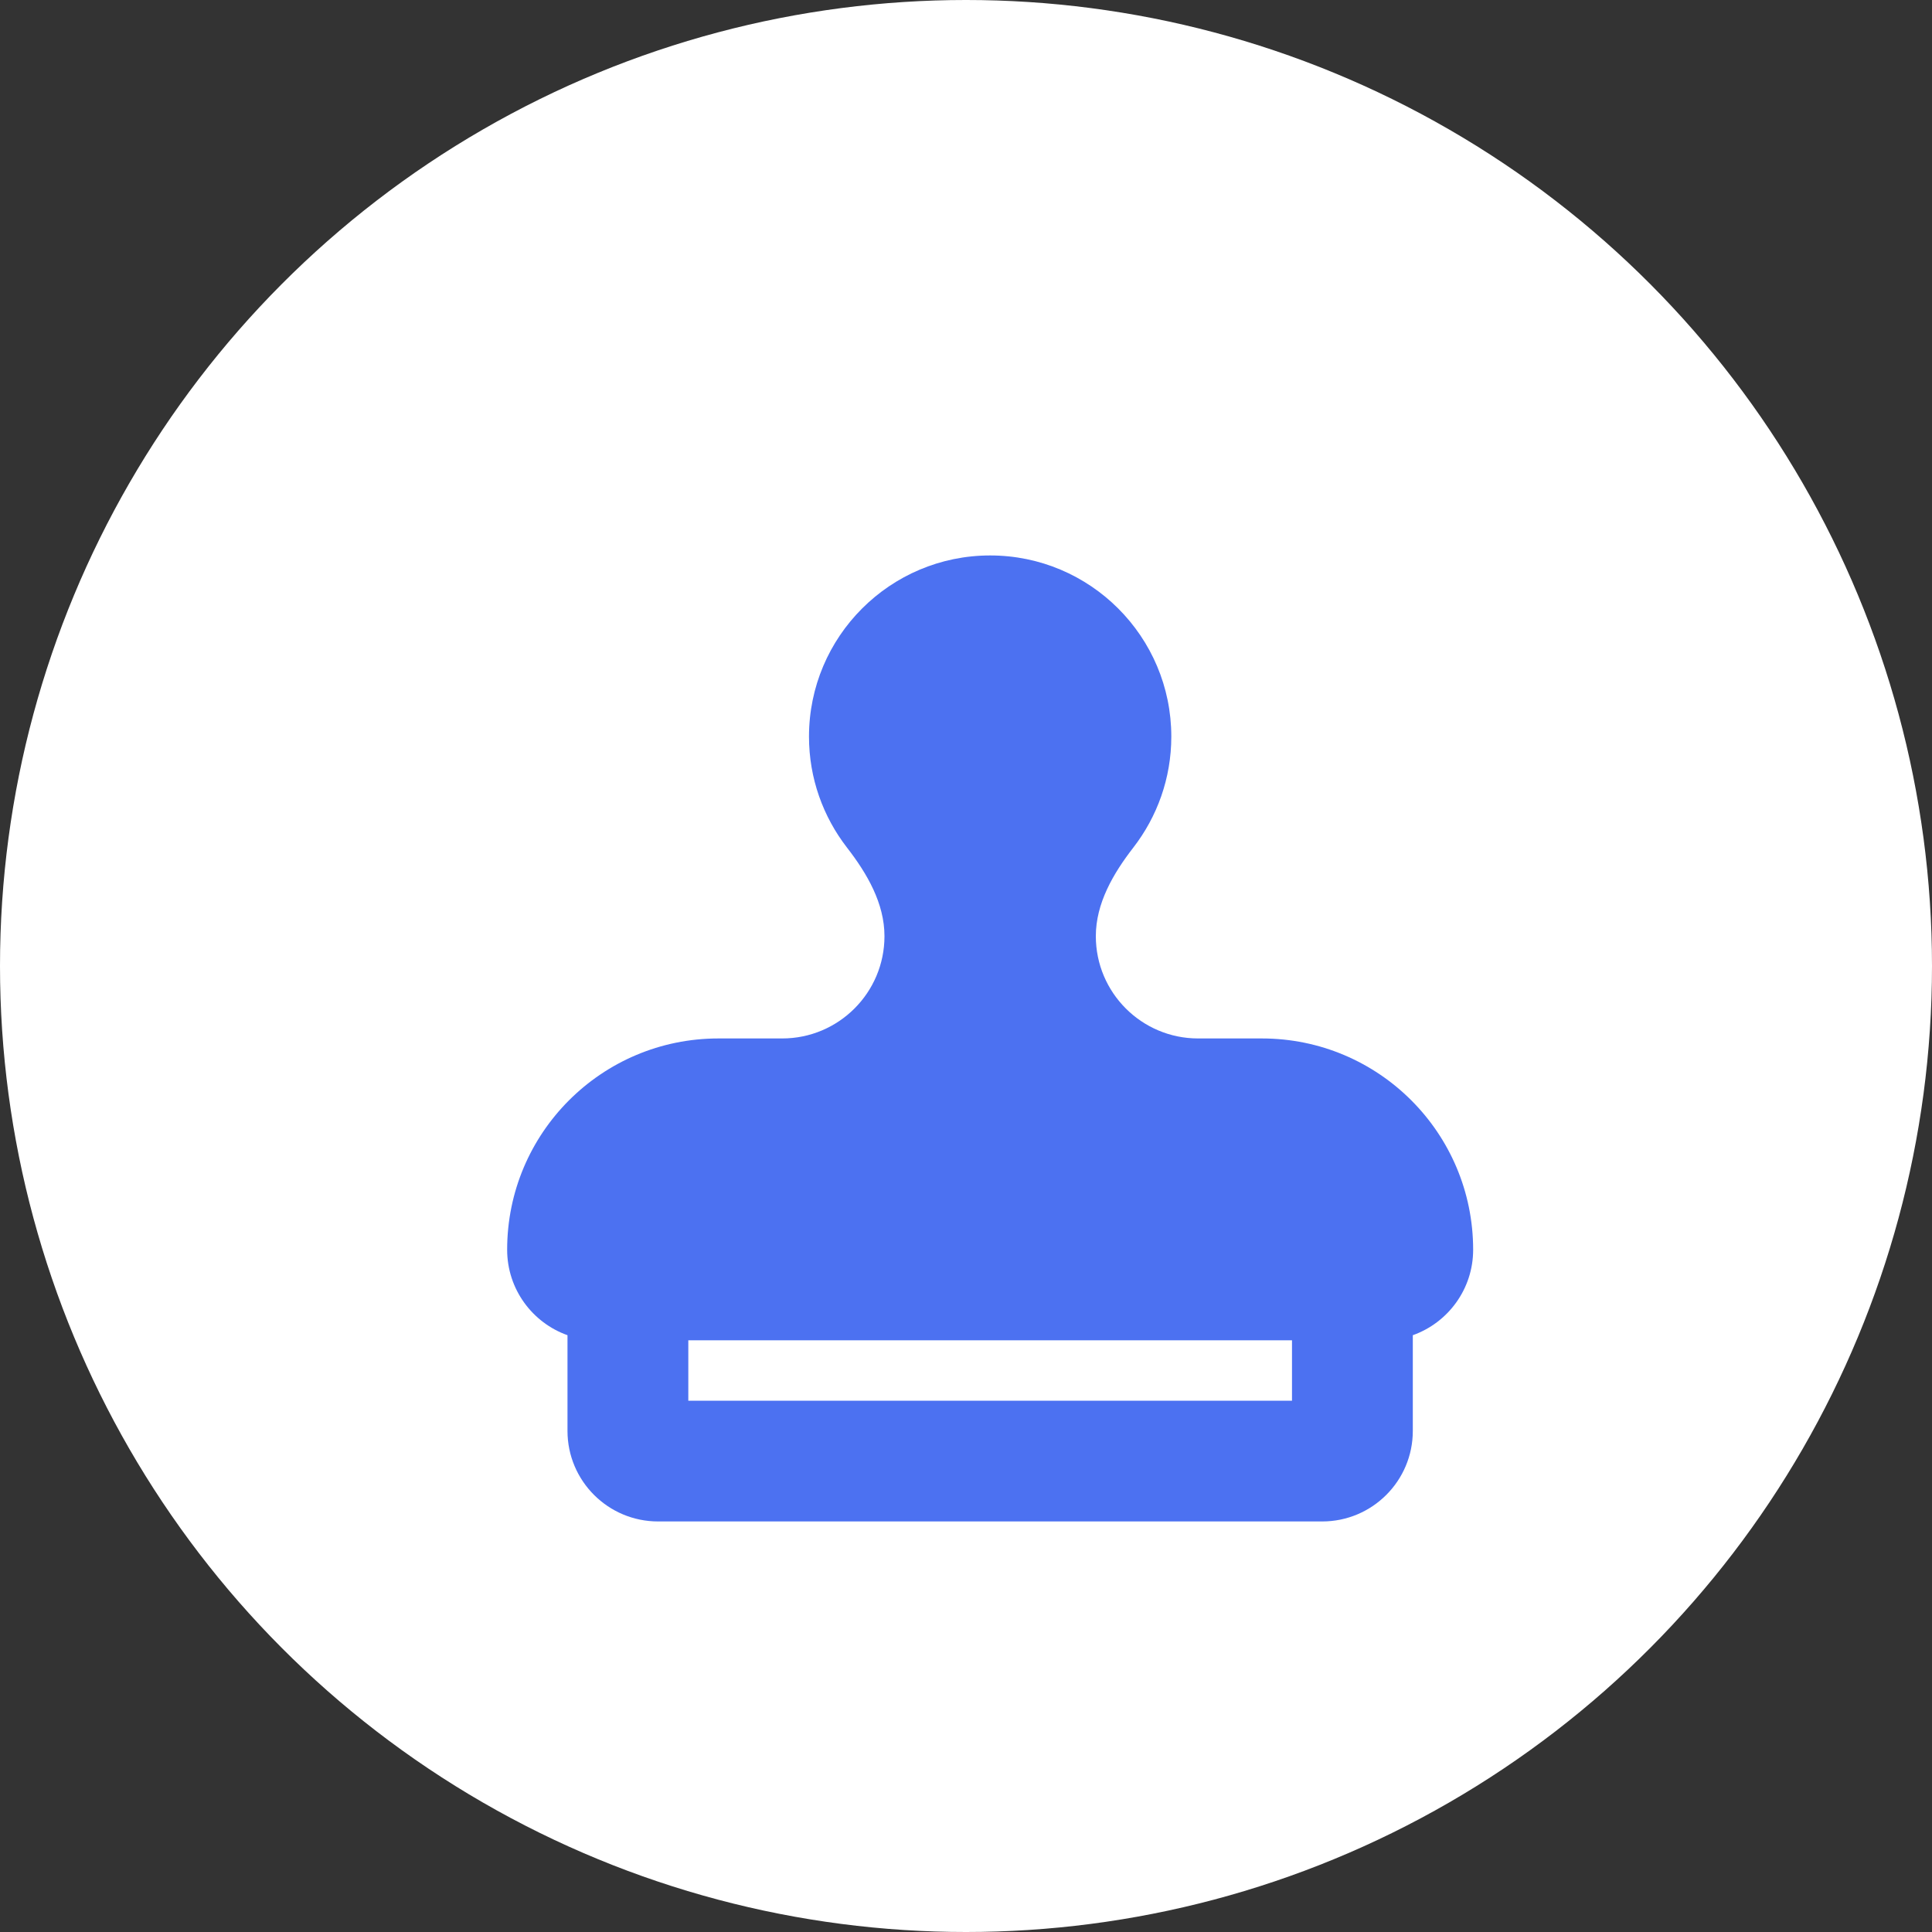 <svg width="30" height="30" viewBox="0 0 30 30" fill="none" xmlns="http://www.w3.org/2000/svg">
<rect x="0" y="0" width="30" height="30" fill="#333333" stroke="none"/>
<circle cx="15" cy="15" r="15" fill="white"/>
<g clip-path="url(#clip0_913_1252)">
<g clip-path="url(#clip1_913_1252)">
<path d="M17.016 14.537C17.016 14.027 17.285 13.565 17.599 13.16C17.968 12.683 18.188 12.085 18.188 11.438C18.188 9.885 16.928 8.625 15.375 8.625C13.822 8.625 12.562 9.885 12.562 11.438C12.562 12.085 12.782 12.683 13.151 13.16C13.465 13.565 13.734 14.027 13.734 14.537C13.734 15.413 13.023 16.125 12.146 16.125H11.156C9.343 16.125 7.875 17.593 7.875 19.406C7.875 20.019 8.268 20.54 8.812 20.733V22.219C8.812 22.995 9.442 23.625 10.219 23.625H20.531C21.308 23.625 21.938 22.995 21.938 22.219V20.733C22.482 20.54 22.875 20.019 22.875 19.406C22.875 17.593 21.407 16.125 19.594 16.125H18.604C17.727 16.125 17.016 15.413 17.016 14.537ZM20.062 20.812V21.75H10.688V20.812H20.062Z" fill="#4C71F1"/>
</g>
</g>
<defs>
<clipPath id="clip0_913_1252">
<rect width="15" height="15" fill="white" transform="translate(7.875 8.625)"/>
</clipPath>
<clipPath id="clip1_913_1252">
<rect width="15" height="15" fill="white" transform="translate(7.875 8.625)"/>
</clipPath>
</defs>
</svg>
